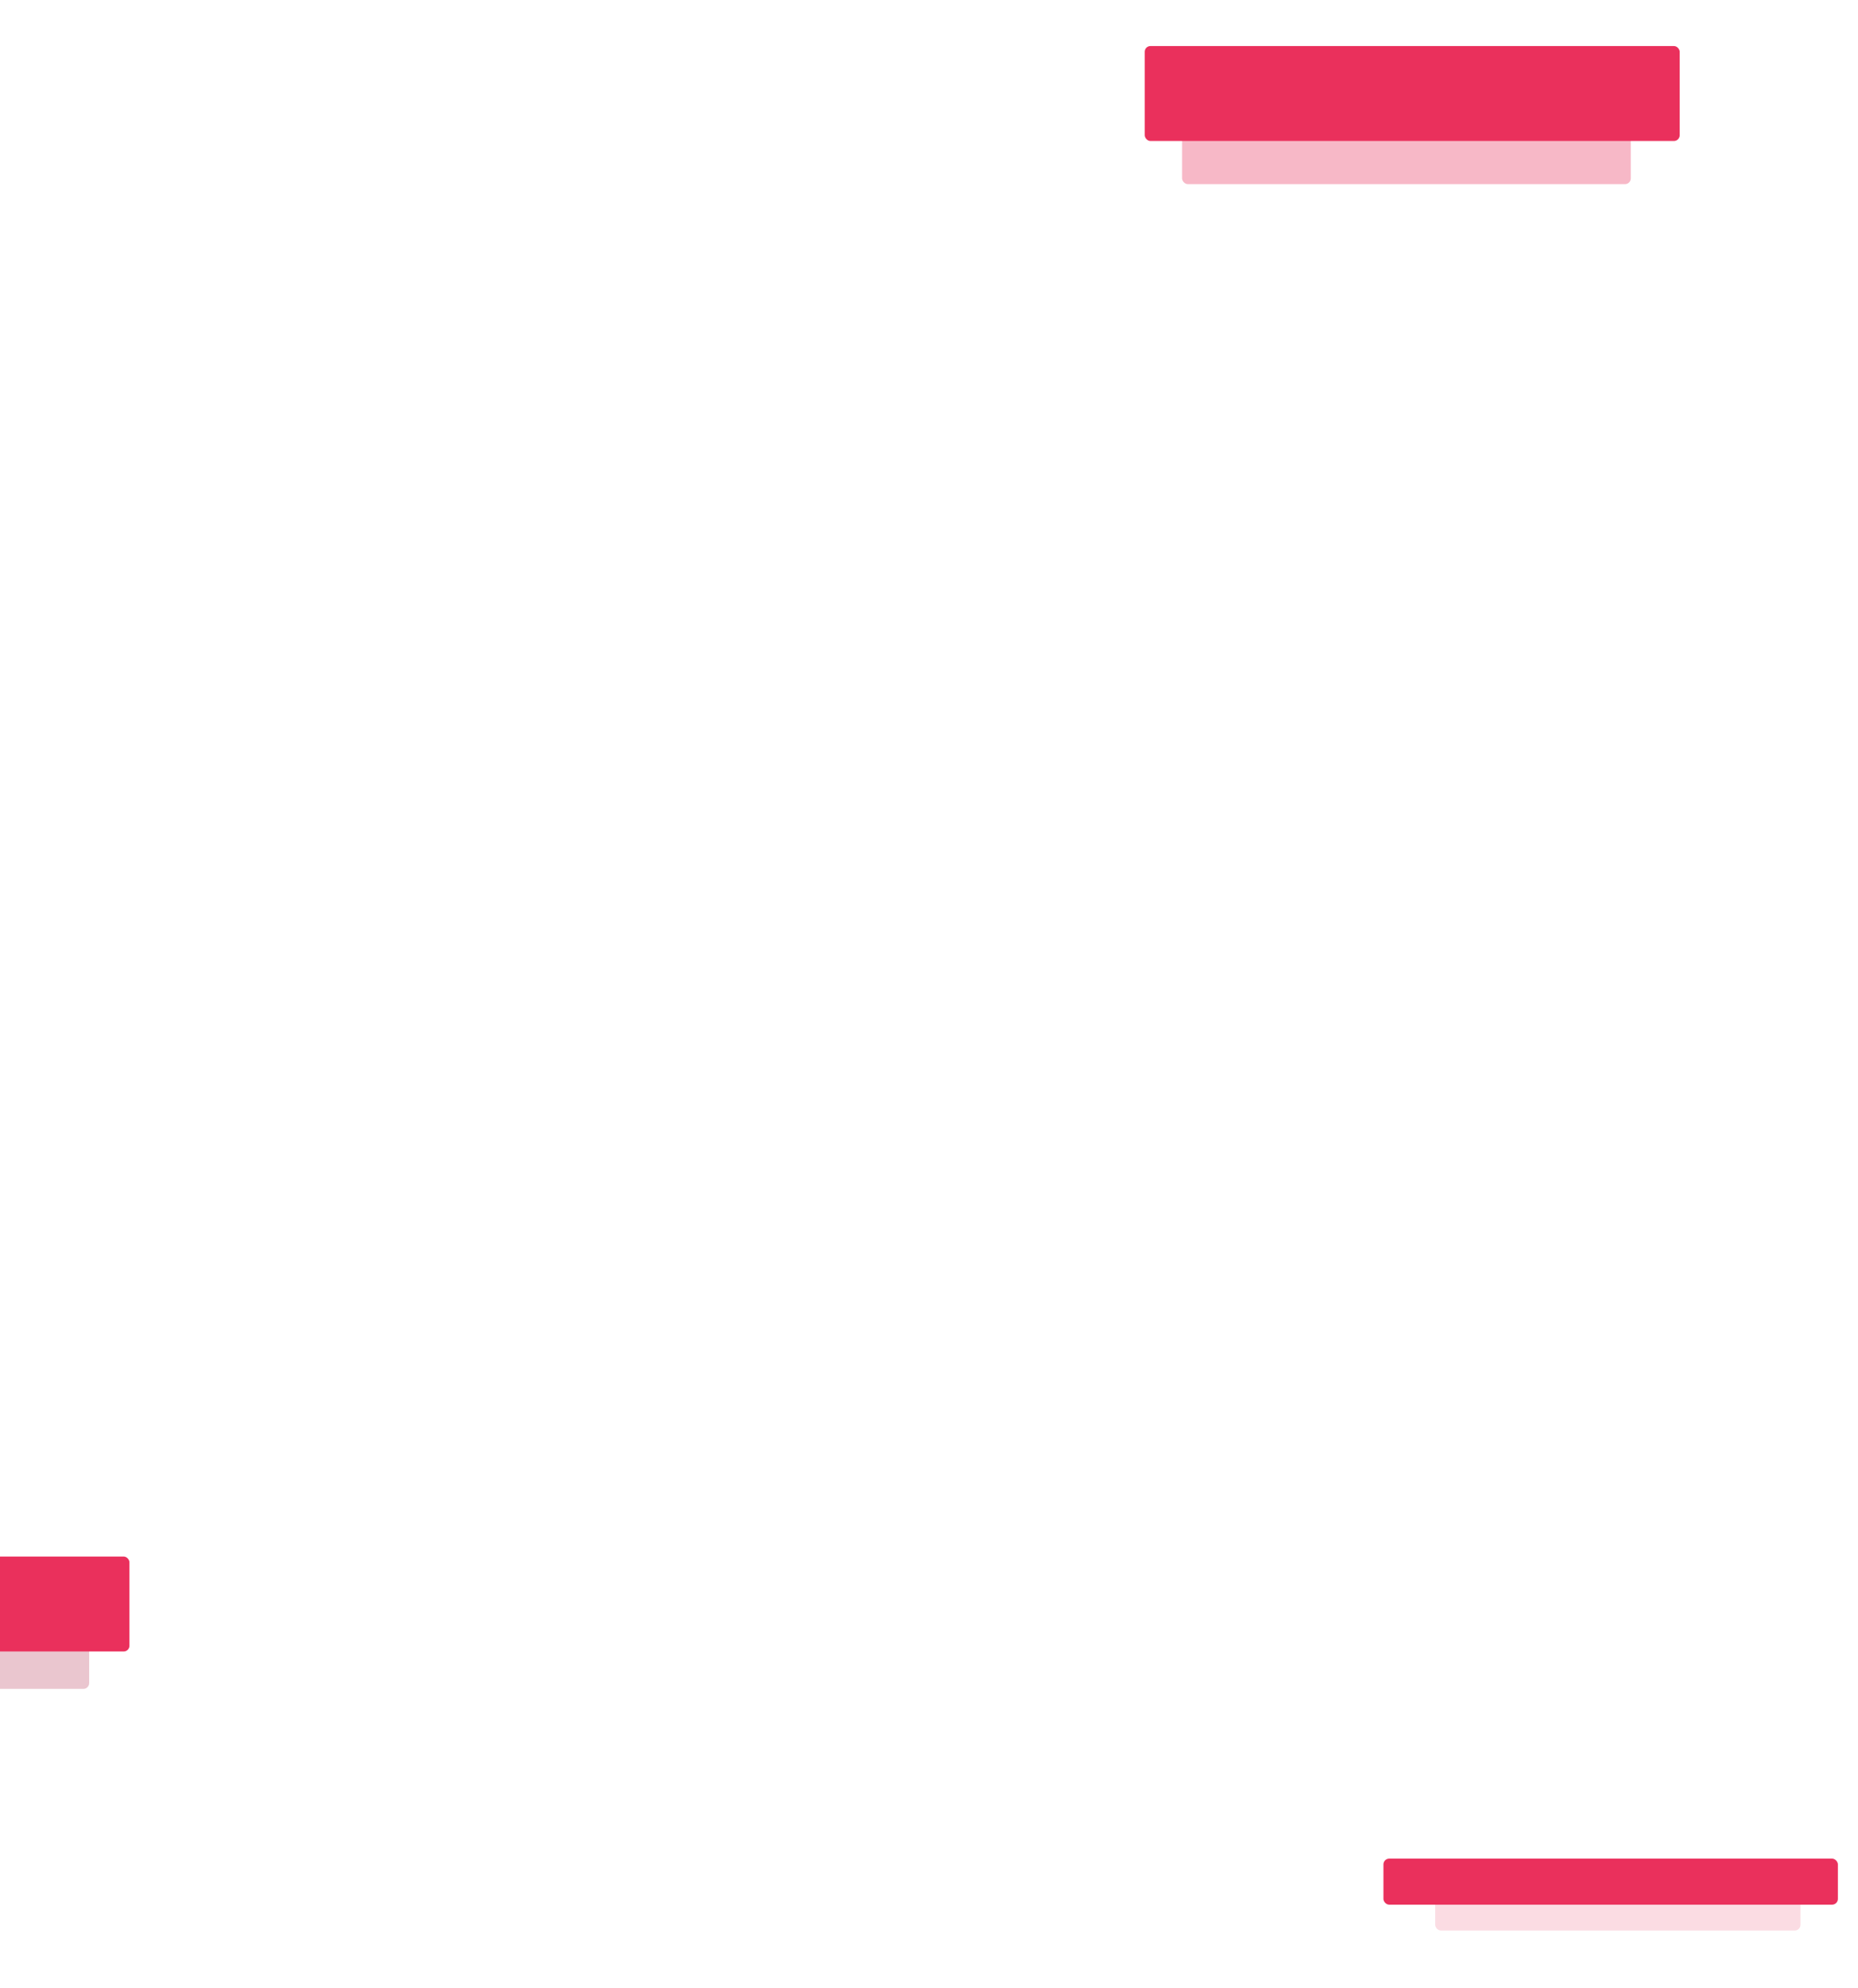<svg width="646" height="691" viewBox="0 0 646 691" fill="none" xmlns="http://www.w3.org/2000/svg">
<g filter="url(#filter0_f)">
<rect x="411" y="25" width="156" height="39" rx="2" fill="#EA305C" fill-opacity="0.34" style="mix-blend-mode:multiply"/>
</g>
<g filter="url(#filter1_f)">
<rect x="-125" y="548" width="156" height="39" rx="2" fill="#A71437" fill-opacity="0.24" style="mix-blend-mode:multiply"/>
</g>
<g filter="url(#filter2_f)">
<rect x="499" y="653" width="127" height="18" rx="2" fill="#EA305C" fill-opacity="0.17" style="mix-blend-mode:multiply"/>
</g>
<rect x="398" y="16" width="186" height="33" rx="2" fill="#EA305C"/>
<g filter="url(#filter3_f)">
<rect x="376" y="503" width="63" height="11" fill="white" fill-opacity="0.09"/>
</g>
<rect x="-141" y="541" width="186" height="33" rx="2" fill="#EA305C"/>
<rect x="481" y="646" width="158" height="16" rx="2" fill="#EA305C"/>
<defs>
<filter id="filter0_f" x="386" y="0" width="206" height="89" filterUnits="userSpaceOnUse" color-interpolation-filters="sRGB">
<feFlood flood-opacity="0" result="BackgroundImageFix"/>
<feBlend mode="normal" in="SourceGraphic" in2="BackgroundImageFix" result="shape"/>
<feGaussianBlur stdDeviation="12.5" result="effect1_foregroundBlur"/>
</filter>
<filter id="filter1_f" x="-150" y="523" width="206" height="89" filterUnits="userSpaceOnUse" color-interpolation-filters="sRGB">
<feFlood flood-opacity="0" result="BackgroundImageFix"/>
<feBlend mode="normal" in="SourceGraphic" in2="BackgroundImageFix" result="shape"/>
<feGaussianBlur stdDeviation="12.5" result="effect1_foregroundBlur"/>
</filter>
<filter id="filter2_f" x="479" y="633" width="167" height="58" filterUnits="userSpaceOnUse" color-interpolation-filters="sRGB">
<feFlood flood-opacity="0" result="BackgroundImageFix"/>
<feBlend mode="normal" in="SourceGraphic" in2="BackgroundImageFix" result="shape"/>
<feGaussianBlur stdDeviation="10" result="effect1_foregroundBlur"/>
</filter>
<filter id="filter3_f" x="370" y="497" width="75" height="23" filterUnits="userSpaceOnUse" color-interpolation-filters="sRGB">
<feFlood flood-opacity="0" result="BackgroundImageFix"/>
<feBlend mode="normal" in="SourceGraphic" in2="BackgroundImageFix" result="shape"/>
<feGaussianBlur stdDeviation="3" result="effect1_foregroundBlur"/>
</filter>
</defs>
</svg>
